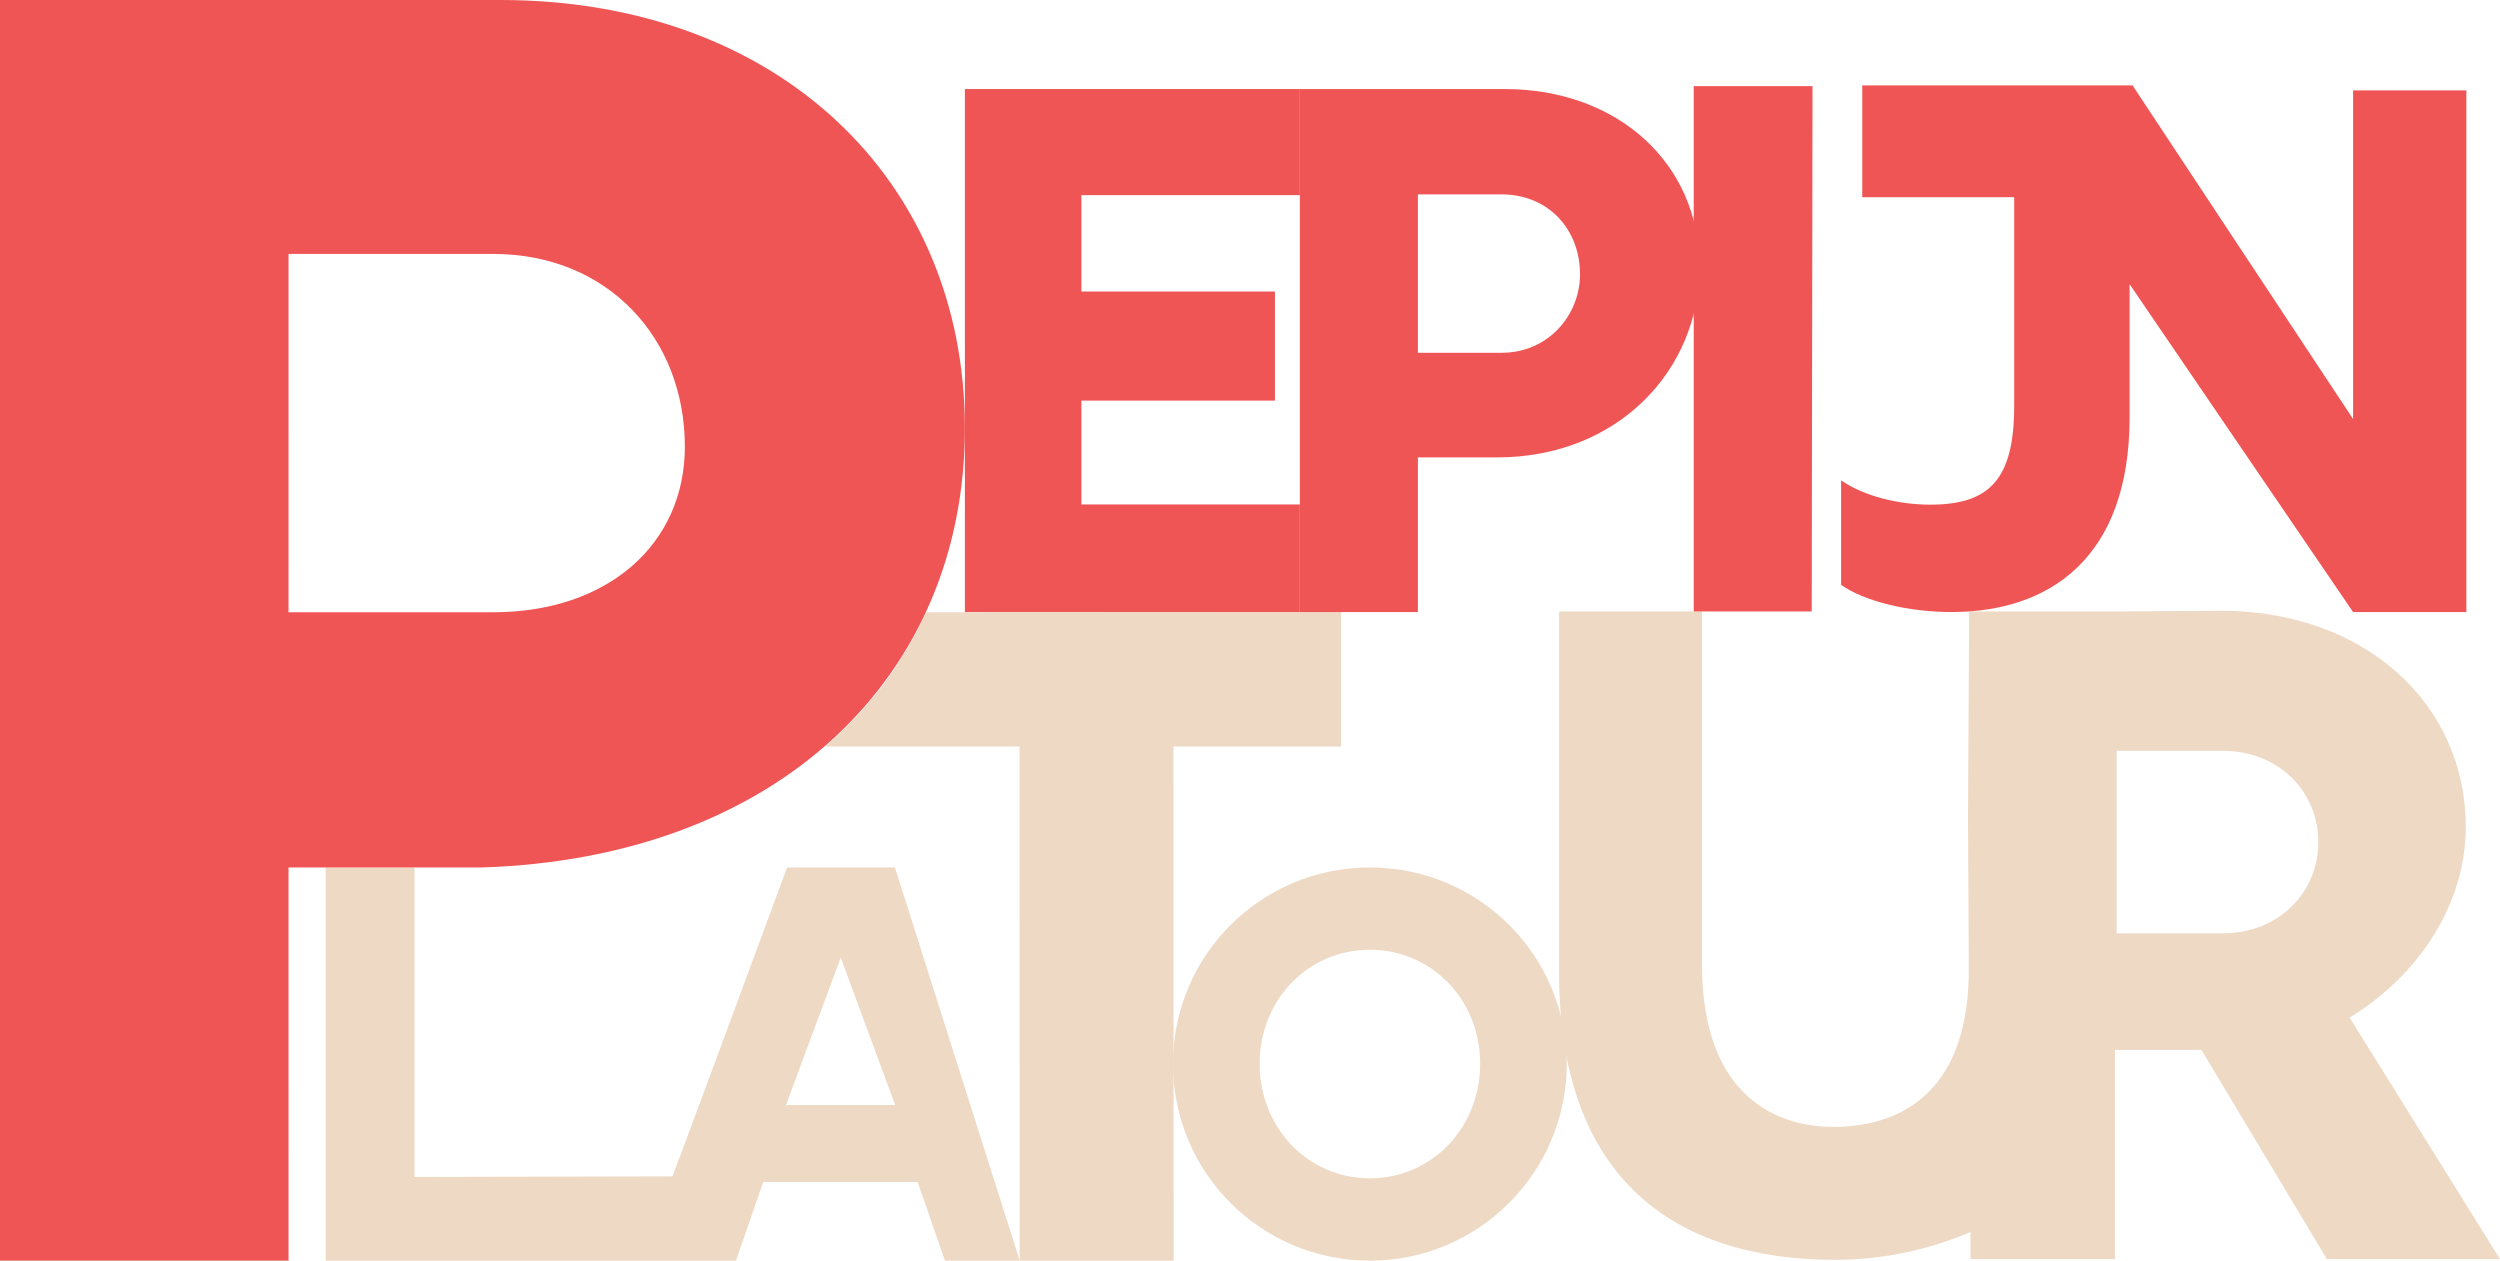 <?xml version="1.0" encoding="UTF-8"?>
<svg id="Layer_2" xmlns="http://www.w3.org/2000/svg" viewBox="0 0 8856.11 4465.79">
  <defs>
    <style>
      .cls-1 {
        fill: #f05555;
      }

      .cls-2 {
        fill: #eed9c4;
      }
    </style>
  </defs>
  <g id="Layer_1-2" data-name="Layer_1">
    <path class="cls-2" d="M3611.55,2644.33h-688.29c1.07-1.42,89.34-76.38,148.8-149.65,30.81-37.96,51.38-54.96,115.46-155.15,54.14-84.64,71.65-125.49,93.39-170.6,489.99-.27,979.98-.54,1469.98-.81v476.22h-594.02l.65,1821.46h-545.32l-.65-1821.46Z"/>
    <path class="cls-2" d="M3170.22,3072.9h-382.05s-409.02,1107.78-406.44,1094.28l-913.5,2.11v-1096.39h-314.39v1392.88h1453.26l96.51-278.57h547.21l96.51,278.57h264.94l-442.04-1392.88ZM2784.2,3914.6l194-522.32,193.01,522.32h-387.01Z"/>
    <path class="cls-2" d="M4155.35,3768.39c0-384.91,312.5-695.49,697.4-695.49s697.38,310.58,697.38,695.49-312.5,697.39-697.38,697.39-697.4-310.59-697.4-697.39ZM5243.36,3768.39c0-226.75-171.49-403.96-390.61-403.96s-390.62,177.2-390.62,403.96,171.49,405.85,390.62,405.85,390.61-179.11,390.61-405.85Z"/>
    <path class="cls-1" d="M0,0h1772.62c983.38,0,1645.42,637.07,1645.42,1517.46s-662.11,1521.62-1710.2,1555.45h-685.76l.09,1392.88H0V0ZM1746.7,2168.92c407.58,0,679.34-242.25,679.34-586.76,0-382.78-271.71-682.62-679.28-682.62h-724.58l-.06,1269.38h724.58Z"/>
    <path class="cls-1" d="M3418.04,315.41h1186.59v375.84h-773.79v341.47h685.52v386.4h-685.52v367.87h773.79v381.12h-1186.59V315.41Z"/>
    <path class="cls-1" d="M5319.25,1249.73c166.69,0,277.89-135.01,277.89-277.89,0-158.83-111.2-283.17-277.89-283.17h-296.43v561.07h296.43ZM4604.64,315.41h725.17c402.24,0,690.8,264.64,690.8,629.92s-288.56,674.96-717.31,674.96h-280.48v547.81h-418.19"/>
    <path class="cls-2" d="M8323.32,3604.67c242.64-147.54,411.51-400.01,411.51-675.44,0-436.08-357.4-763.96-862.87-765.65l-369.04,2.41h-527.22l-4.18,729.43,2.85,523.12c5.76,435.68-225.8,571.19-474.21,573.42-235.56,2.11-470.89-137.74-470.89-573.42v-1252.54h-506.17v1281.38c0,727.18,408.45,1015.49,977.07,1015.49,176.79,0,342.12-39.03,480.01-98.6l.47,96.19h511.49v-741.02h306.58l444.27,741.02h613.14l-532.8-855.78ZM7873.12,3306.29h-375.04v-646.58h375.04c203.67,0,339.46,148.71,339.46,323.3s-135.79,323.28-339.46,323.28Z"/>
    <path class="cls-1" d="M5999.96,305.14h420.77l-2.76,1860.85h-418.01V305.14Z"/>
    <path class="cls-1" d="M8335.65,320.33v1164.07l-781.25-1181.9h-957.46v396.1h538.2v740c0,263.07-90.59,349.11-297.6,349.11-108.61,0-232.81-28.64-315.61-86.03v370c80.17,57.39,235.45,96.43,390.73,96.43,344.05,0,631.33-187.65,631.33-690.46v-470.99l791.66,1161.46h401.28V320.33h-401.28Z"/>
  </g>
</svg>